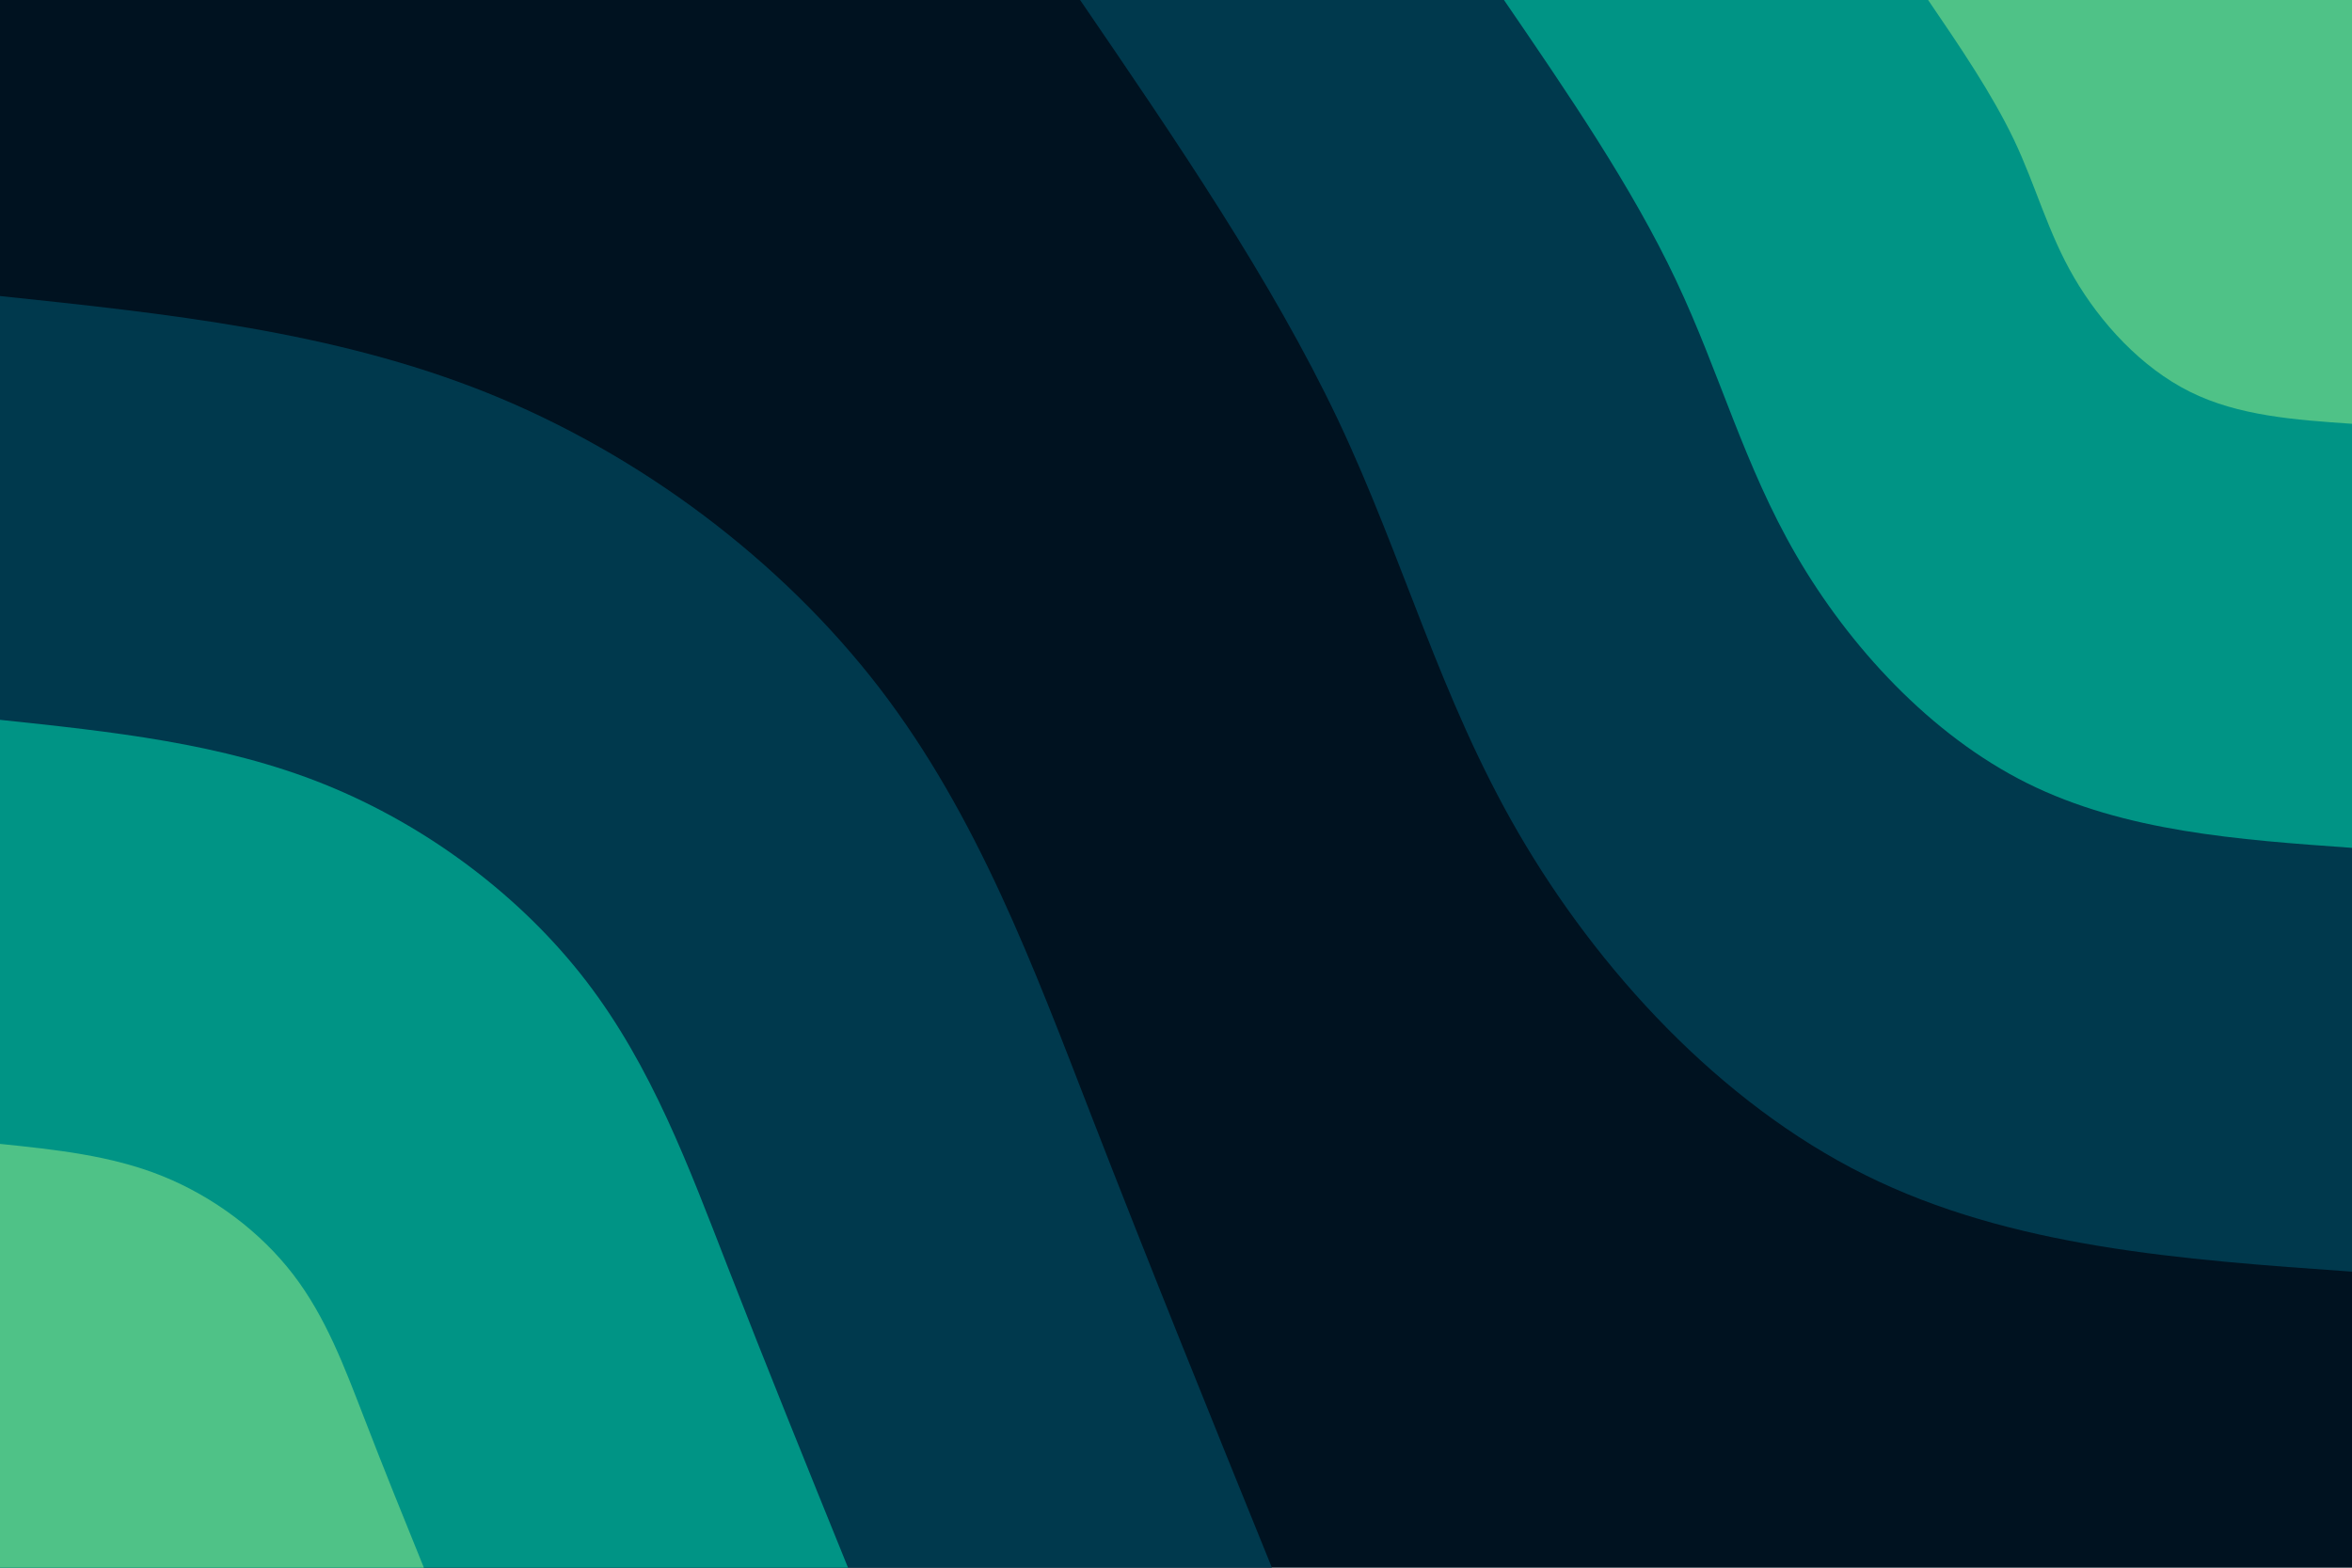 <svg id="visual" viewBox="0 0 900 600" width="900" height="600" xmlns="http://www.w3.org/2000/svg" xmlns:xlink="http://www.w3.org/1999/xlink" version="1.1"><rect x="0" y="0" width="900" height="600" fill="#001220"></rect><defs><linearGradient id="grad1_0" x1="33.3%" y1="0%" x2="100%" y2="100%"><stop offset="20%" stop-color="#4fc287" stop-opacity="1"></stop><stop offset="80%" stop-color="#4fc287" stop-opacity="1"></stop></linearGradient></defs><defs><linearGradient id="grad1_1" x1="33.3%" y1="0%" x2="100%" y2="100%"><stop offset="20%" stop-color="#4fc287" stop-opacity="1"></stop><stop offset="80%" stop-color="#006571" stop-opacity="1"></stop></linearGradient></defs><defs><linearGradient id="grad1_2" x1="33.3%" y1="0%" x2="100%" y2="100%"><stop offset="20%" stop-color="#001220" stop-opacity="1"></stop><stop offset="80%" stop-color="#006571" stop-opacity="1"></stop></linearGradient></defs><defs><linearGradient id="grad2_0" x1="0%" y1="0%" x2="66.7%" y2="100%"><stop offset="20%" stop-color="#4fc287" stop-opacity="1"></stop><stop offset="80%" stop-color="#4fc287" stop-opacity="1"></stop></linearGradient></defs><defs><linearGradient id="grad2_1" x1="0%" y1="0%" x2="66.7%" y2="100%"><stop offset="20%" stop-color="#006571" stop-opacity="1"></stop><stop offset="80%" stop-color="#4fc287" stop-opacity="1"></stop></linearGradient></defs><defs><linearGradient id="grad2_2" x1="0%" y1="0%" x2="66.7%" y2="100%"><stop offset="20%" stop-color="#006571" stop-opacity="1"></stop><stop offset="80%" stop-color="#001220" stop-opacity="1"></stop></linearGradient></defs><g transform="translate(900, 0)"><path d="M0 486.7C-65.2 482.1 -130.4 477.5 -186.3 449.7C-242.2 421.9 -288.7 370.9 -318.9 318.9C-349.1 266.9 -362.8 214 -388 160.7C-413.3 107.4 -450 53.7 -486.7 0L0 0Z" fill="#00394d"></path><path d="M0 324.5C-43.5 321.4 -86.9 318.3 -124.2 299.8C-161.4 281.3 -192.5 247.2 -212.6 212.6C-232.7 178 -241.9 142.7 -258.7 107.2C-275.5 71.6 -300 35.8 -324.5 0L0 0Z" fill="#009485"></path><path d="M0 162.2C-21.7 160.7 -43.5 159.2 -62.1 149.9C-80.7 140.6 -96.2 123.6 -106.3 106.3C-116.4 89 -120.9 71.3 -129.3 53.6C-137.8 35.8 -150 17.9 -162.2 0L0 0Z" fill="#4fc287"></path></g><g transform="translate(0, 600)"><path d="M0 -486.7C63.7 -480 127.4 -473.3 186.3 -449.7C245.1 -426.1 299 -385.5 336.6 -336.6C374.1 -287.7 395.3 -230.5 417.6 -173C439.9 -115.5 463.3 -57.7 486.7 0L0 0Z" fill="#00394d"></path><path d="M0 -324.5C42.5 -320 85 -315.6 124.2 -299.8C163.4 -284 199.4 -257 224.4 -224.4C249.4 -191.8 263.5 -153.6 278.4 -115.3C293.3 -77 308.9 -38.5 324.5 0L0 0Z" fill="#009485"></path><path d="M0 -162.2C21.2 -160 42.5 -157.8 62.1 -149.9C81.7 -142 99.7 -128.5 112.2 -112.2C124.7 -95.9 131.8 -76.8 139.2 -57.7C146.6 -38.5 154.4 -19.2 162.2 0L0 0Z" fill="#4fc287"></path></g></svg>